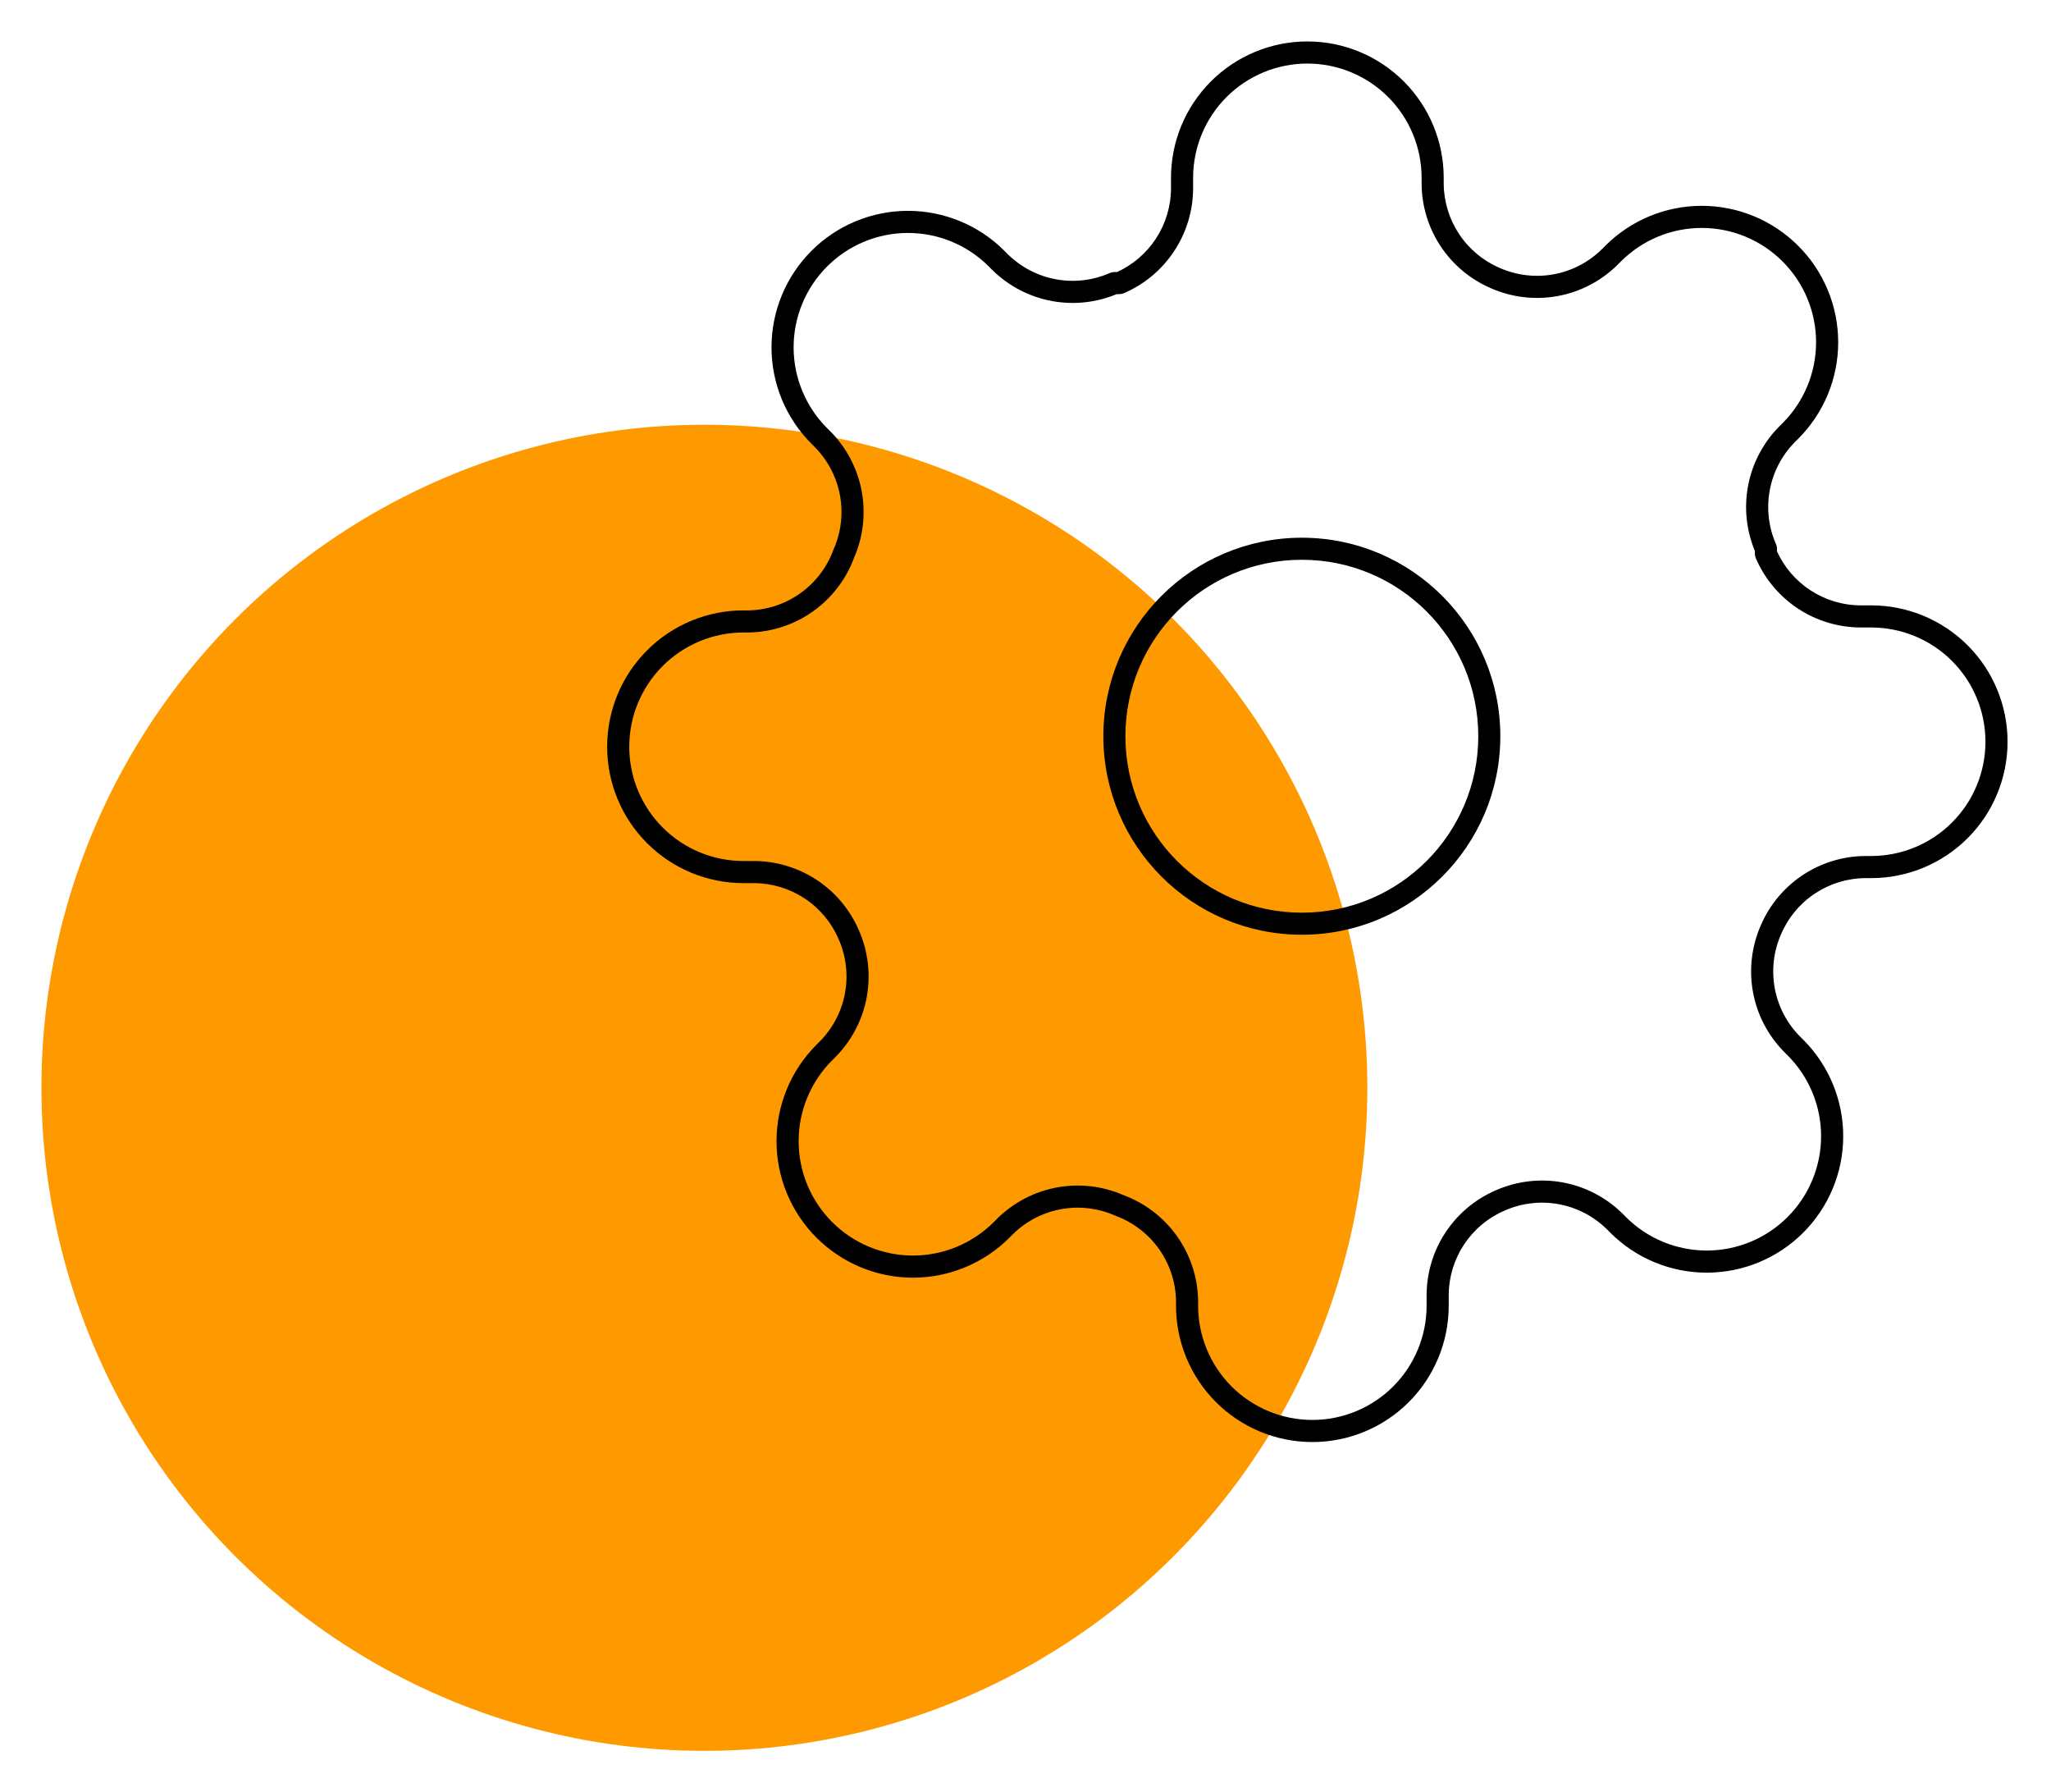 <svg width="198" height="173" viewBox="0 0 198 173" fill="none" xmlns="http://www.w3.org/2000/svg">
<g filter="url(#filter0_d_166612_3163)">
<circle cx="68" cy="101" r="63.468" fill="#FF9900" stroke="#FF9900" stroke-width="1.065"/>
<path fill-rule="evenodd" clip-rule="evenodd" d="M125.677 50.032C116.271 50.032 108.645 57.658 108.645 67.064C108.645 76.471 116.271 84.097 125.677 84.097C135.084 84.097 142.71 76.471 142.71 67.064C142.71 57.658 135.084 50.032 125.677 50.032ZM106.516 67.064C106.516 56.482 115.095 47.903 125.677 47.903C136.26 47.903 144.839 56.482 144.839 67.064C144.839 77.647 136.26 86.226 125.677 86.226C115.095 86.226 106.516 77.647 106.516 67.064Z" fill="black"/>
<path fill-rule="evenodd" clip-rule="evenodd" d="M126.21 2.135C123.285 2.135 120.479 3.297 118.411 5.365C116.343 7.433 115.181 10.239 115.181 13.164V14.192L115.181 14.196C115.172 16.35 114.534 18.455 113.344 20.251C112.155 22.048 110.466 23.457 108.486 24.305C108.353 24.362 108.21 24.392 108.065 24.392H107.801C105.837 25.21 103.677 25.444 101.581 25.064C99.409 24.67 97.405 23.635 95.828 22.091L95.819 22.083L95.456 21.72C94.432 20.695 93.215 19.881 91.876 19.326C90.537 18.771 89.102 18.485 87.653 18.485C86.204 18.485 84.768 18.771 83.429 19.326C82.091 19.881 80.874 20.695 79.85 21.72L79.849 21.721C78.824 22.745 78.01 23.962 77.455 25.3C76.9 26.639 76.614 28.074 76.614 29.524C76.614 30.973 76.9 32.408 77.455 33.747C78.01 35.086 78.824 36.303 79.849 37.327L80.221 37.698C81.764 39.276 82.799 41.28 83.193 43.452C83.585 45.613 83.324 47.841 82.444 49.852C81.676 51.919 80.308 53.71 78.514 54.993C76.711 56.282 74.562 56.999 72.346 57.051L72.321 57.052H71.776C68.851 57.052 66.046 58.214 63.978 60.282C61.91 62.35 60.748 65.156 60.748 68.081C60.748 71.006 61.91 73.811 63.978 75.879C66.046 77.948 68.851 79.11 71.776 79.11H72.809C74.963 79.118 77.068 79.757 78.864 80.946C80.659 82.135 82.067 83.822 82.916 85.799C83.805 87.817 84.07 90.055 83.677 92.225C83.283 94.397 82.248 96.401 80.704 97.979L80.696 97.987L80.333 98.35C79.308 99.374 78.494 100.591 77.939 101.93C77.384 103.269 77.098 104.704 77.098 106.154C77.098 107.603 77.384 109.038 77.939 110.377C78.494 111.716 79.307 112.932 80.333 113.957L80.334 113.957C81.358 114.983 82.574 115.796 83.913 116.351C85.252 116.906 86.687 117.192 88.137 117.192C89.586 117.192 91.021 116.906 92.36 116.351C93.699 115.796 94.915 114.983 95.94 113.957L96.311 113.586C97.889 112.042 99.893 111.007 102.065 110.613C104.226 110.221 106.454 110.483 108.465 111.363C110.532 112.13 112.323 113.499 113.606 115.293C114.895 117.096 115.612 119.245 115.664 121.461L115.665 121.486V122.03C115.665 124.955 116.827 127.76 118.895 129.829C120.963 131.897 123.768 133.059 126.694 133.059C129.619 133.059 132.424 131.897 134.492 129.829C136.561 127.76 137.722 124.955 137.722 122.03V121.002L137.722 120.998C137.731 118.843 138.369 116.738 139.559 114.942C140.747 113.148 142.434 111.739 144.412 110.891C146.43 110.001 148.668 109.736 150.838 110.129C153.01 110.523 155.014 111.559 156.592 113.102L156.6 113.11L156.963 113.473C157.987 114.499 159.204 115.312 160.543 115.868C161.882 116.423 163.317 116.708 164.767 116.708C166.216 116.708 167.651 116.423 168.99 115.868C170.329 115.312 171.545 114.499 172.57 113.474L172.57 113.473C173.596 112.448 174.409 111.232 174.964 109.893C175.519 108.554 175.805 107.119 175.805 105.67C175.805 104.22 175.519 102.785 174.964 101.446C174.409 100.107 173.596 98.891 172.57 97.867L172.199 97.495C170.655 95.917 169.62 93.913 169.226 91.741C168.833 89.571 169.098 87.333 169.987 85.315C170.836 83.337 172.244 81.651 174.039 80.462C175.835 79.273 177.94 78.634 180.094 78.626L180.099 78.626L180.643 78.626C183.568 78.626 186.373 77.464 188.442 75.395C190.51 73.327 191.672 70.522 191.672 67.597C191.672 64.672 190.51 61.867 188.442 59.798C186.373 57.73 183.568 56.568 180.643 56.568H179.615L179.61 56.568C177.456 56.559 175.351 55.921 173.555 54.731C171.759 53.542 170.35 51.853 169.501 49.873C169.444 49.74 169.415 49.597 169.415 49.452V49.188C168.597 47.224 168.362 45.065 168.742 42.968C169.136 40.797 170.171 38.792 171.715 37.215L171.723 37.206L172.086 36.843C173.112 35.819 173.925 34.602 174.48 33.263C175.035 31.924 175.321 30.489 175.321 29.04C175.321 27.591 175.035 26.155 174.48 24.817C173.925 23.478 173.112 22.261 172.086 21.237L172.086 21.236C171.061 20.211 169.845 19.397 168.506 18.842C167.167 18.287 165.732 18.002 164.283 18.002C162.833 18.002 161.398 18.287 160.059 18.842C158.72 19.397 157.504 20.211 156.48 21.236L156.108 21.608C154.53 23.151 152.526 24.186 150.354 24.58C148.184 24.974 145.946 24.709 143.928 23.819C141.951 22.971 140.264 21.562 139.075 19.768C137.886 17.971 137.247 15.867 137.239 13.712L137.239 13.708V13.164C137.239 10.239 136.077 7.433 134.008 5.365C131.94 3.297 129.135 2.135 126.21 2.135ZM116.902 3.856C119.37 1.387 122.718 0 126.21 0C129.701 0 133.049 1.387 135.518 3.856C137.986 6.324 139.373 9.672 139.373 13.164L139.373 13.704C139.373 13.704 139.373 13.705 139.373 13.706C139.381 15.443 139.896 17.14 140.855 18.589C141.815 20.038 143.177 21.175 144.775 21.86L144.785 21.864C146.414 22.583 148.221 22.798 149.973 22.48C151.724 22.163 153.339 21.329 154.611 20.086C154.613 20.084 154.614 20.083 154.615 20.082L154.969 19.727C154.97 19.727 154.969 19.728 154.969 19.727C156.192 18.504 157.644 17.533 159.242 16.87C160.84 16.208 162.553 15.867 164.283 15.867C166.013 15.867 167.726 16.208 169.324 16.87C170.921 17.532 172.373 18.503 173.595 19.727C174.819 20.949 175.79 22.401 176.452 23.999C177.115 25.597 177.456 27.31 177.456 29.04C177.456 30.77 177.115 32.483 176.452 34.081C175.79 35.679 174.819 37.131 173.595 38.353L173.241 38.707C173.24 38.709 173.238 38.71 173.237 38.711C171.994 39.984 171.16 41.599 170.843 43.349C170.525 45.101 170.739 46.908 171.458 48.538C171.518 48.673 171.549 48.82 171.549 48.968V49.227C172.241 50.74 173.344 52.031 174.734 52.952C176.182 53.911 177.88 54.426 179.617 54.433H180.643C184.134 54.433 187.482 55.82 189.951 58.289C192.42 60.757 193.806 64.106 193.806 67.597C193.806 71.088 192.42 74.436 189.951 76.905C187.482 79.374 184.134 80.76 180.643 80.76L180.103 80.76C180.102 80.76 180.101 80.76 180.101 80.76C178.363 80.768 176.666 81.283 175.218 82.242C173.768 83.202 172.632 84.564 171.947 86.162L171.942 86.172C171.223 87.801 171.009 89.608 171.327 91.361C171.644 93.111 172.478 94.726 173.72 95.998C173.722 95.999 173.723 96.001 173.725 96.002L174.079 96.356C174.079 96.357 174.079 96.356 174.079 96.356C175.303 97.579 176.274 99.031 176.936 100.629C177.599 102.227 177.94 103.94 177.94 105.67C177.94 107.4 177.599 109.113 176.936 110.711C176.274 112.308 175.303 113.76 174.079 114.983C172.857 116.206 171.405 117.177 169.807 117.839C168.209 118.502 166.496 118.843 164.767 118.843C163.037 118.843 161.324 118.502 159.726 117.839C158.128 117.177 156.676 116.206 155.454 114.983C155.454 114.982 155.454 114.983 155.454 114.983L155.099 114.628C155.098 114.627 155.096 114.625 155.095 114.624C153.823 113.381 152.207 112.547 150.457 112.23C148.705 111.912 146.898 112.127 145.269 112.846L145.258 112.85C143.661 113.535 142.298 114.672 141.339 116.121C140.379 117.569 139.864 119.267 139.857 121.004C139.857 121.005 139.857 121.005 139.857 121.006L139.857 122.03C139.857 125.521 138.47 128.869 136.002 131.338C133.533 133.807 130.185 135.194 126.694 135.194C123.202 135.194 119.854 133.807 117.385 131.338C114.917 128.869 113.53 125.521 113.53 122.03V121.498C113.486 119.715 112.907 117.986 111.869 116.534C110.829 115.08 109.375 113.972 107.697 113.355C107.686 113.35 107.674 113.346 107.663 113.342C107.653 113.338 107.644 113.334 107.634 113.329C106.005 112.61 104.198 112.396 102.446 112.714C100.696 113.031 99.081 113.865 97.808 115.108C97.807 115.109 97.805 115.11 97.804 115.112L97.45 115.466C96.227 116.69 94.776 117.661 93.178 118.323C91.579 118.986 89.867 119.327 88.137 119.327C86.407 119.327 84.694 118.986 83.096 118.323C81.498 117.661 80.046 116.69 78.823 115.466C77.6 114.244 76.629 112.792 75.967 111.194C75.305 109.596 74.964 107.884 74.964 106.154C74.964 104.424 75.305 102.711 75.967 101.113C76.629 99.515 77.6 98.063 78.824 96.841C78.824 96.841 78.824 96.841 78.824 96.841L79.178 96.486C79.18 96.485 79.181 96.484 79.183 96.482C80.425 95.21 81.259 93.595 81.577 91.844C81.894 90.092 81.68 88.285 80.961 86.656L80.956 86.645C80.272 85.048 79.135 83.686 77.686 82.726C76.237 81.766 74.54 81.251 72.802 81.244C72.802 81.244 72.801 81.244 72.8 81.244L71.776 81.244C68.285 81.244 64.937 79.857 62.468 77.389C60 74.92 58.613 71.572 58.613 68.081C58.613 64.589 60 61.241 62.468 58.773C64.937 56.304 68.285 54.917 71.776 54.917H72.308C74.091 54.873 75.821 54.294 77.272 53.257C78.727 52.216 79.835 50.762 80.452 49.084C80.46 49.063 80.468 49.042 80.477 49.021C81.196 47.392 81.41 45.585 81.093 43.833C80.775 42.083 79.942 40.468 78.699 39.195L78.341 38.837C77.117 37.614 76.146 36.163 75.483 34.565C74.821 32.967 74.48 31.254 74.48 29.524C74.48 27.794 74.821 26.081 75.483 24.483C76.146 22.885 77.117 21.433 78.341 20.21C79.563 18.987 81.014 18.016 82.612 17.354C84.21 16.692 85.923 16.351 87.653 16.351C89.383 16.351 91.096 16.692 92.694 17.354C94.292 18.017 95.743 18.987 96.966 20.211C96.966 20.211 96.966 20.211 96.966 20.211L97.324 20.57C98.597 21.813 100.212 22.646 101.962 22.964C103.714 23.282 105.521 23.067 107.15 22.348C107.286 22.288 107.433 22.257 107.581 22.257H107.84C109.353 21.565 110.644 20.463 111.565 19.073C112.524 17.624 113.039 15.927 113.046 14.19V13.164C113.046 9.672 114.433 6.324 116.902 3.856Z" fill="black"/>
</g>
<defs>
<filter id="filter0_d_166612_3163" x="0" y="0" width="198" height="173" filterUnits="userSpaceOnUse" color-interpolation-filters="sRGB">
<feFlood flood-opacity="0" result="BackgroundImageFix"/>
<feColorMatrix in="SourceAlpha" type="matrix" values="0 0 0 0 0 0 0 0 0 0 0 0 0 0 0 0 0 0 127 0" result="hardAlpha"/>
<feOffset dy="4"/>
<feGaussianBlur stdDeviation="2"/>
<feComposite in2="hardAlpha" operator="out"/>
<feColorMatrix type="matrix" values="0 0 0 0 0 0 0 0 0 0 0 0 0 0 0 0 0 0 0.25 0"/>
<feBlend mode="normal" in2="BackgroundImageFix" result="effect1_dropShadow_166612_3163"/>
<feBlend mode="normal" in="SourceGraphic" in2="effect1_dropShadow_166612_3163" result="shape"/>
</filter>
</defs>
</svg>
